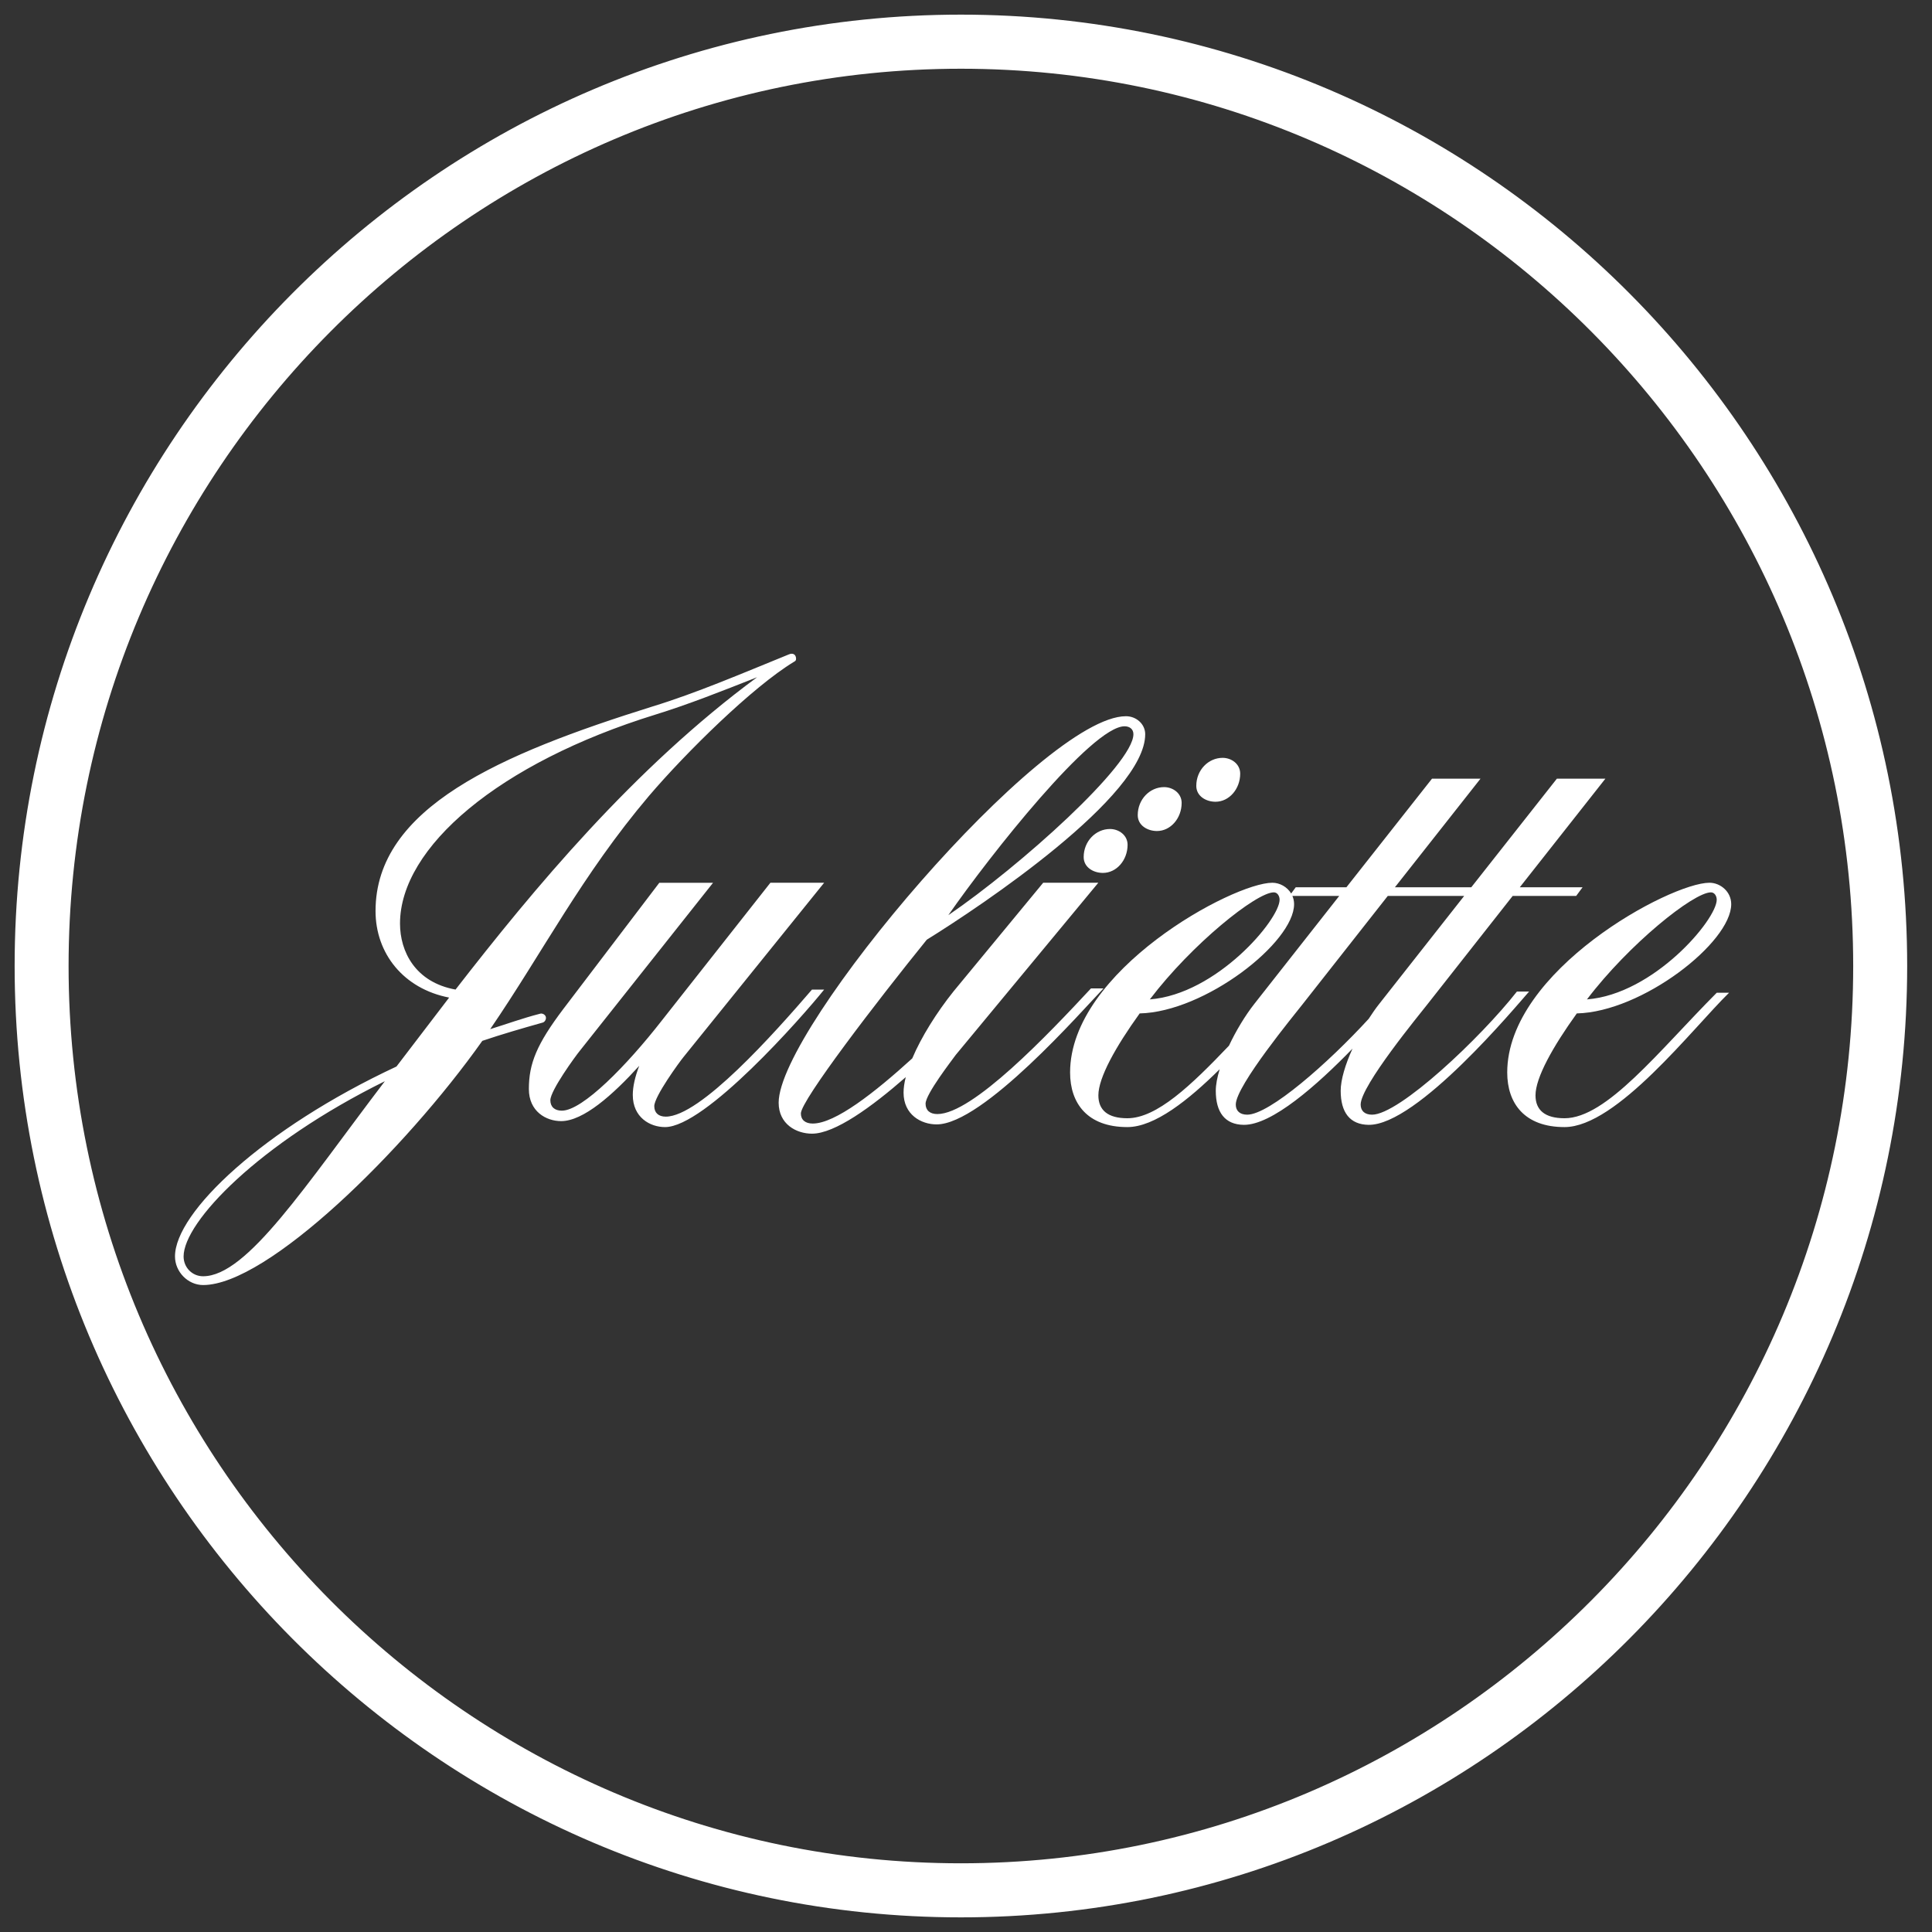 <?xml version="1.0" encoding="UTF-8"?>
<svg width="66px" height="66px" viewBox="0 0 66 66" version="1.1" xmlns="http://www.w3.org/2000/svg" xmlns:xlink="http://www.w3.org/1999/xlink">
    <rect x="0" y="0" width="66" height="66" fill="#333333" stroke="none"/>
    <!-- Generator: Sketch 52.2 (67145) - http://www.bohemiancoding.com/sketch -->
    <title>logo_juliette copia</title>
    <desc>Created with Sketch.</desc>
    <g id="Home" stroke="none" stroke-width="1" fill="none" fill-rule="evenodd">
        <g id="home-mani" transform="translate(-79, -20)" fill="#FFFFFF" fill-rule="nonzero">
            <g id="logo_juliette-copia" transform="translate(80, 21)">
                <path d="M31.826,64 C14.277,64 0,49.645 0,32 C0,14.356 14.277,0 31.826,0 C49.375,0 63.652,14.355 63.652,32 C63.652,49.646 49.374,64 31.826,64 M0.843,32 C0.843,49.178 14.742,63.153 31.826,63.153 C48.91,63.153 62.808,49.178 62.808,32 C62.808,14.823 48.91,0.848 31.826,0.848 C14.742,0.848 0.843,14.823 0.843,32 Z" id="Shape" stroke="#FFFFFF"></path>
                <path d="M48.797,29.311 L49.261,29.311 L52.186,25.6 L53.843,25.6 L50.918,29.311 L53.063,29.311 L52.844,29.607 L50.675,29.607 L47.774,33.294 C47.505,33.64 45.482,36.09 45.482,36.733 C45.482,36.955 45.629,37.079 45.872,37.079 C46.799,37.079 49.577,34.457 50.82,32.873 L51.236,32.873 C50.797,33.367 47.409,37.451 45.751,37.426 C45.117,37.417 44.8,37.005 44.8,36.263 C44.8,35.883 44.961,35.358 45.204,34.823 C43.991,36.071 42.446,37.44 41.484,37.426 C40.851,37.417 40.533,37.005 40.533,36.263 C40.533,36.054 40.582,35.801 40.666,35.527 C39.599,36.581 38.444,37.503 37.512,37.503 C36.15,37.503 35.556,36.696 35.556,35.637 C35.556,32.157 41.128,29.156 42.465,29.156 C42.718,29.156 42.972,29.297 43.108,29.523 L43.264,29.311 L44.995,29.311 L47.92,25.6 L49.577,25.6 L46.652,29.311 L48.797,29.311 Z M48.578,29.607 L46.408,29.607 L43.508,33.294 C43.24,33.64 41.216,36.09 41.216,36.733 C41.216,36.955 41.363,37.079 41.606,37.079 C42.367,37.079 44.375,35.313 45.757,33.804 C45.874,33.621 45.995,33.448 46.117,33.294 L49.018,29.607 L48.578,29.607 Z M40.983,34.723 C41.225,34.209 41.537,33.693 41.85,33.294 L44.75,29.607 L43.151,29.607 C43.187,29.692 43.208,29.786 43.208,29.887 C43.208,31.198 40.162,33.569 37.933,33.62 C37.116,34.755 36.522,35.814 36.522,36.419 C36.522,36.923 36.844,37.201 37.512,37.201 C38.516,37.201 39.69,36.079 40.983,34.723 Z M30.164,35.156 C30.474,34.424 30.995,33.591 31.574,32.867 L34.637,29.156 L36.52,29.156 L31.649,35.038 C31.523,35.215 30.619,36.377 30.619,36.704 C30.619,36.931 30.77,37.058 31.021,37.058 C32.226,37.058 34.812,34.332 36.269,32.766 L36.696,32.766 C35.968,33.523 32.579,37.411 30.997,37.411 C30.469,37.411 29.867,37.082 29.867,36.325 C29.867,36.167 29.893,35.989 29.942,35.797 C28.778,36.814 27.521,37.728 26.739,37.728 C26.208,37.728 25.6,37.407 25.6,36.669 C25.6,34.107 34.606,23.467 37.464,23.467 C37.819,23.467 38.122,23.737 38.122,24.082 C38.122,26.201 32.531,29.944 30.66,31.102 C28.965,33.195 26.359,36.594 26.359,37.038 C26.36,37.259 26.512,37.382 26.765,37.382 C27.532,37.382 28.883,36.322 30.164,35.156 Z M26.047,21.333 C26.145,21.333 26.195,21.408 26.195,21.509 C26.195,21.559 26.171,21.584 26.122,21.609 C24.717,22.46 22.45,24.689 21.168,26.192 C18.876,28.898 17.545,31.527 15.746,34.157 C16.313,33.982 16.856,33.782 17.447,33.631 C17.521,33.606 17.62,33.656 17.644,33.731 C17.669,33.805 17.62,33.906 17.546,33.931 C16.831,34.132 16.142,34.332 15.477,34.557 C12.815,38.314 8.133,42.899 5.939,42.899 C5.421,42.899 4.978,42.448 4.978,41.921 C4.978,40.419 7.984,37.563 12.544,35.434 L14.343,33.079 C12.79,32.779 11.829,31.576 11.829,30.122 C11.829,26.591 16.092,24.762 21.292,23.134 C22.77,22.683 24.347,22.007 25.949,21.355 C26.023,21.333 25.998,21.333 26.047,21.333 Z M5.272,41.923 C5.272,42.299 5.567,42.599 5.937,42.599 C7.441,42.599 9.437,39.494 12.147,35.936 C7.835,38.066 5.272,40.746 5.272,41.923 Z M24.864,22.135 C23.657,22.611 22.523,23.062 21.39,23.412 C16.042,25.065 12.665,27.946 12.665,30.551 C12.665,31.503 13.183,32.555 14.562,32.805 C17.225,29.374 20.65,25.241 24.864,22.135 Z M25.318,29.156 L27.154,29.156 L22.355,35.103 C22.208,35.282 21.351,36.457 21.351,36.788 C21.351,37.018 21.499,37.146 21.743,37.146 C22.918,37.146 25.44,34.312 26.738,32.806 L27.154,32.806 C26.395,33.751 23.09,37.503 21.719,37.503 C21.204,37.503 20.617,37.171 20.617,36.406 C20.617,36.126 20.69,35.793 20.837,35.41 C19.931,36.406 18.927,37.299 18.169,37.299 C17.654,37.299 17.067,36.968 17.067,36.202 C17.067,35.334 17.336,34.671 18.242,33.471 L21.523,29.157 L23.359,29.157 L18.805,34.9 C18.658,35.079 17.801,36.254 17.801,36.585 C17.801,36.814 17.949,36.942 18.193,36.942 C18.904,36.942 20.421,35.385 21.596,33.879 L25.318,29.156 Z M37.719,24.081 C37.719,23.909 37.592,23.811 37.416,23.811 C36.303,23.811 32.837,28.195 31.396,30.264 C33.848,28.589 37.719,25.117 37.719,24.081 Z M36.676,28.82 C36.357,28.82 36.02,28.633 36.02,28.279 C36.02,27.737 36.433,27.32 36.92,27.32 C37.22,27.32 37.52,27.528 37.52,27.861 C37.519,28.383 37.145,28.82 36.676,28.82 Z M38.523,27.389 C38.204,27.389 37.867,27.201 37.867,26.847 C37.867,26.306 38.279,25.889 38.767,25.889 C39.067,25.889 39.367,26.097 39.367,26.43 C39.366,26.952 38.991,27.389 38.523,27.389 Z M40.523,26.389 C40.204,26.389 39.867,26.201 39.867,25.847 C39.867,25.306 40.279,24.889 40.767,24.889 C41.067,24.889 41.367,25.097 41.367,25.43 C41.366,25.952 40.991,26.389 40.523,26.389 Z M42.515,29.484 C41.92,29.484 39.716,31.25 38.28,33.141 C40.558,32.964 42.713,30.417 42.713,29.736 C42.713,29.61 42.639,29.484 42.515,29.484 Z M51.455,36.419 C51.455,36.923 51.777,37.201 52.446,37.201 C53.882,37.201 55.665,34.906 57.646,32.914 L58.067,32.914 C56.829,34.124 54.229,37.503 52.446,37.503 C51.083,37.503 50.489,36.696 50.489,35.637 C50.489,32.157 56.061,29.156 57.398,29.156 C57.769,29.156 58.141,29.458 58.141,29.887 C58.141,31.198 55.095,33.569 52.866,33.62 C52.049,34.755 51.455,35.814 51.455,36.419 Z M57.448,29.484 C56.854,29.484 54.65,31.25 53.213,33.141 C55.491,32.964 57.646,30.417 57.646,29.736 C57.646,29.61 57.571,29.484 57.448,29.484 Z" id="Combined-Shape"></path>
            </g>
        </g>
    </g>
</svg>